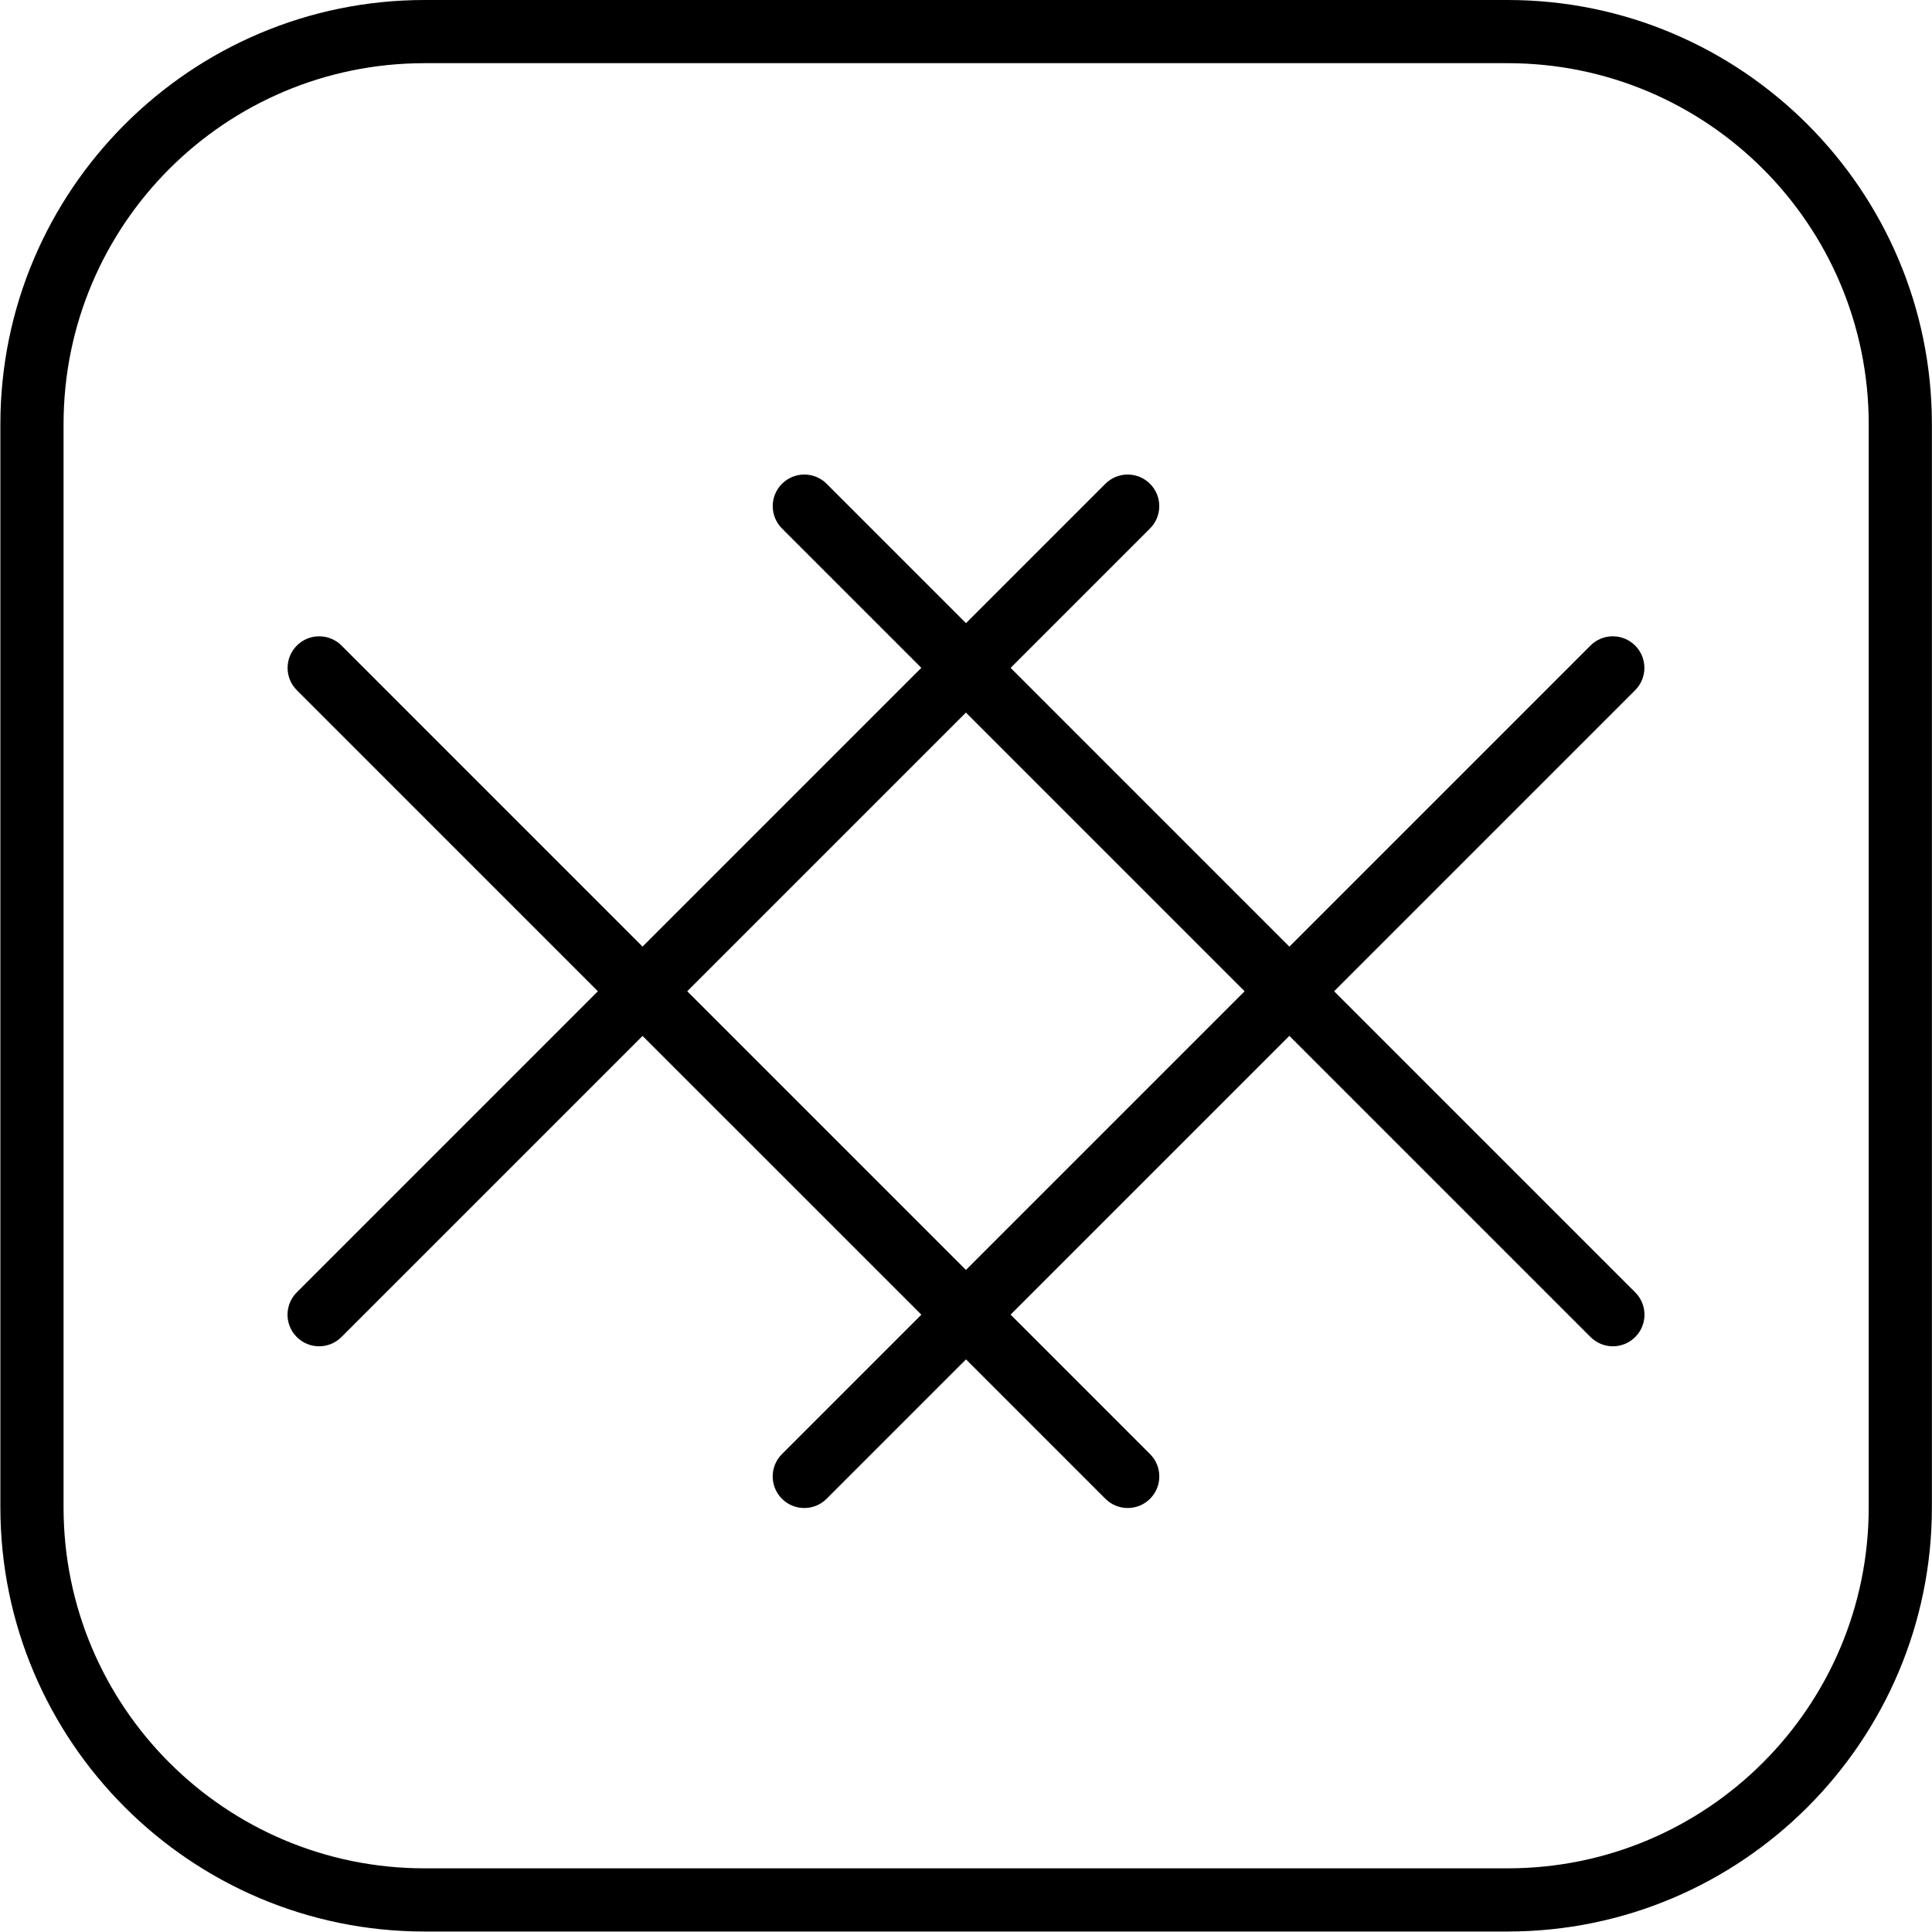 <?xml version="1.0" encoding="UTF-8" standalone="no"?>
<!-- Created with Inkscape (http://www.inkscape.org/) -->

<svg
   version="1.1"
   id="svg1"
   width="533.333"
   height="533.333"
   viewBox="0 0 533.333 533.333"
   xmlns="http://www.w3.org/2000/svg"
   xmlns:svg="http://www.w3.org/2000/svg">
  <defs
     id="defs1">
    <clipPath
       clipPathUnits="userSpaceOnUse"
       id="clipPath2">
      <path
         d="M 0,0 H 400 V 400 H 0 Z"
         transform="translate(-312.149,-400)"
         id="path2" />
    </clipPath>
    <clipPath
       clipPathUnits="userSpaceOnUse"
       id="clipPath4">
      <path
         d="M 0,0 H 400 V 400 H 0 Z"
         transform="translate(-142.284,-194.772)"
         id="path4" />
    </clipPath>
    <clipPath
       clipPathUnits="userSpaceOnUse"
       id="clipPath6">
      <path
         d="M 0,0 H 400 V 400 H 0 Z"
         transform="translate(-66.068,-121.265)"
         id="path6" />
    </clipPath>
    <clipPath
       clipPathUnits="userSpaceOnUse"
       id="clipPath8">
      <path
         d="M 0,0 H 400 V 400 H 0 Z"
         transform="translate(-333.931,-121.265)"
         id="path8" />
    </clipPath>
    <clipPath
       clipPathUnits="userSpaceOnUse"
       id="clipPath10">
      <path
         d="M 0,0 H 400 V 400 H 0 Z"
         transform="translate(-266.966,-188.23)"
         id="path10" />
    </clipPath>
    <clipPath
       clipPathUnits="userSpaceOnUse"
       id="clipPath12">
      <path
         d="M 0,0 H 400 V 400 H 0 Z"
         transform="translate(-133.033,-188.23)"
         id="path12" />
    </clipPath>
    <clipPath
       clipPathUnits="userSpaceOnUse"
       id="clipPath14">
      <path
         d="M 0,0 H 400 V 400 H 0 Z"
         transform="translate(-166.517,-87.781)"
         id="path14" />
    </clipPath>
    <clipPath
       clipPathUnits="userSpaceOnUse"
       id="clipPath16">
      <path
         d="M 0,0 H 400 V 400 H 0 Z"
         transform="translate(-233.481,-87.781)"
         id="path16" />
    </clipPath>
    <clipPath
       clipPathUnits="userSpaceOnUse"
       id="clipPath18">
      <path
         d="M 0,0 H 400 V 400 H 0 Z"
         transform="translate(-200.001,-255.196)"
         id="path18" />
    </clipPath>
    <clipPath
       clipPathUnits="userSpaceOnUse"
       id="clipPath20">
      <path
         d="M 0,0 H 400 V 400 H 0 Z"
         transform="translate(-200.001,-255.196)"
         id="path20" />
    </clipPath>
  </defs>
  <g
     id="layer-MC0">
    <path
       id="path1"
       d="m 0,0 h -224.299 c -48.441,0 -87.85,-39.41 -87.85,-87.851 v -224.298 c 0,-48.442 39.409,-87.851 87.85,-87.851 H 0 c 48.441,0 87.851,39.409 87.851,87.851 V -87.851 C 87.851,-39.41 48.441,0 0,0 m 0,-13.084 c 41.293,0 74.767,-33.474 74.767,-74.767 v -224.298 c 0,-41.293 -33.474,-74.767 -74.767,-74.767 h -224.299 c -41.292,0 -74.766,33.474 -74.766,74.767 v 224.298 c 0,41.293 33.474,74.767 74.766,74.767 H 0"
       style="fill:#000000;fill-opacity:1;fill-rule:nonzero;stroke:none"
       transform="matrix(1.333,0,0,-1.333,416.199,0)"
       clip-path="url(#clipPath2)" />
    <path
       id="path3"
       d="M 0,0 57.717,-57.714 115.431,0 57.717,57.714 Z M 57.717,-76.215 -18.502,0 57.717,76.22 133.933,0 Z"
       style="fill:#000000;fill-opacity:1;fill-rule:nonzero;stroke:none"
       transform="matrix(1.333,0,0,-1.333,189.712,273.638)"
       clip-path="url(#clipPath4)" />
    <path
       id="path5"
       d="m 0,0 c -1.676,0 -3.348,0.64 -4.625,1.917 -2.556,2.554 -2.556,6.697 0,9.251 l 66.964,66.965 c 2.556,2.555 6.696,2.555 9.251,0 2.556,-2.554 2.556,-6.697 0,-9.251 L 4.625,1.917 C 3.348,0.64 1.676,0 0,0"
       style="fill:#000000;fill-opacity:1;fill-rule:nonzero;stroke:none"
       transform="matrix(1.333,0,0,-1.333,88.091,371.647)"
       clip-path="url(#clipPath6)" />
    <path
       id="path7"
       d="M 0,0 C -1.676,0 -3.348,0.64 -4.625,1.917 L -71.59,68.882 c -2.556,2.554 -2.556,6.697 0,9.251 2.555,2.555 6.695,2.555 9.251,0 L 4.626,11.168 C 7.181,8.614 7.181,4.471 4.626,1.917 3.348,0.64 1.676,0 0,0"
       style="fill:#000000;fill-opacity:1;fill-rule:nonzero;stroke:none"
       transform="matrix(1.333,0,0,-1.333,445.241,371.647)"
       clip-path="url(#clipPath8)" />
    <path
       id="path9"
       d="m 0,0 c -1.676,0 -3.348,0.64 -4.625,1.917 -2.556,2.554 -2.556,6.697 0,9.251 L 62.34,78.134 c 2.555,2.556 6.695,2.556 9.251,0 2.555,-2.553 2.555,-6.697 0,-9.25 L 4.626,1.917 C 3.348,0.64 1.676,0 0,0"
       style="fill:#000000;fill-opacity:1;fill-rule:nonzero;stroke:none"
       transform="matrix(1.333,0,0,-1.333,355.954,282.361)"
       clip-path="url(#clipPath10)" />
    <path
       id="path11"
       d="M 0,0 C -1.676,0 -3.348,0.64 -4.625,1.917 L -71.59,68.884 c -2.556,2.553 -2.556,6.697 0,9.25 2.555,2.556 6.695,2.556 9.251,0 L 4.625,11.168 C 7.181,8.614 7.181,4.471 4.625,1.917 3.348,0.64 1.676,0 0,0"
       style="fill:#000000;fill-opacity:1;fill-rule:nonzero;stroke:none"
       transform="matrix(1.333,0,0,-1.333,177.377,282.361)"
       clip-path="url(#clipPath12)" />
    <path
       id="path13"
       d="m 0,0 c -1.676,0 -3.348,0.639 -4.625,1.916 -2.556,2.556 -2.556,6.695 0,9.251 l 33.483,33.484 c 2.556,2.556 6.696,2.556 9.252,0 2.555,-2.553 2.555,-6.697 0,-9.251 L 4.625,1.916 C 3.348,0.639 1.675,0 0,0"
       style="fill:#000000;fill-opacity:1;fill-rule:nonzero;stroke:none"
       transform="matrix(1.333,0,0,-1.333,222.023,416.292)"
       clip-path="url(#clipPath14)" />
    <path
       id="path15"
       d="M 0,0 C -1.676,0 -3.348,0.639 -4.625,1.916 L -38.106,35.4 c -2.555,2.556 -2.555,6.698 0,9.251 2.556,2.556 6.696,2.556 9.252,0 L 4.626,11.167 C 7.182,8.611 7.182,4.472 4.626,1.916 3.348,0.639 1.676,0 0,0"
       style="fill:#000000;fill-opacity:1;fill-rule:nonzero;stroke:none"
       transform="matrix(1.333,0,0,-1.333,311.309,416.292)"
       clip-path="url(#clipPath16)" />
    <path
       id="path17"
       d="m 0,0 c -1.675,0 -3.348,0.639 -4.625,1.917 -2.556,2.553 -2.556,6.697 0,9.25 l 33.48,33.483 c 2.556,2.556 6.696,2.556 9.251,0 2.556,-2.554 2.556,-6.697 0,-9.251 L 4.626,1.917 C 3.348,0.639 1.676,0 0,0"
       style="fill:#000000;fill-opacity:1;fill-rule:nonzero;stroke:none"
       transform="matrix(1.333,0,0,-1.333,266.668,193.072)"
       clip-path="url(#clipPath18)" />
    <path
       id="path19"
       d="m 0,0 c -1.675,0 -3.348,0.639 -4.625,1.917 l -33.484,33.482 c -2.556,2.554 -2.556,6.697 0,9.251 2.555,2.556 6.695,2.556 9.25,0 L 4.626,11.167 C 7.181,8.614 7.181,4.47 4.626,1.917 3.348,0.639 1.676,0 0,0"
       style="fill:#000000;fill-opacity:1;fill-rule:nonzero;stroke:none"
       transform="matrix(1.333,0,0,-1.333,266.668,193.072)"
       clip-path="url(#clipPath20)" />
  </g>
</svg>
